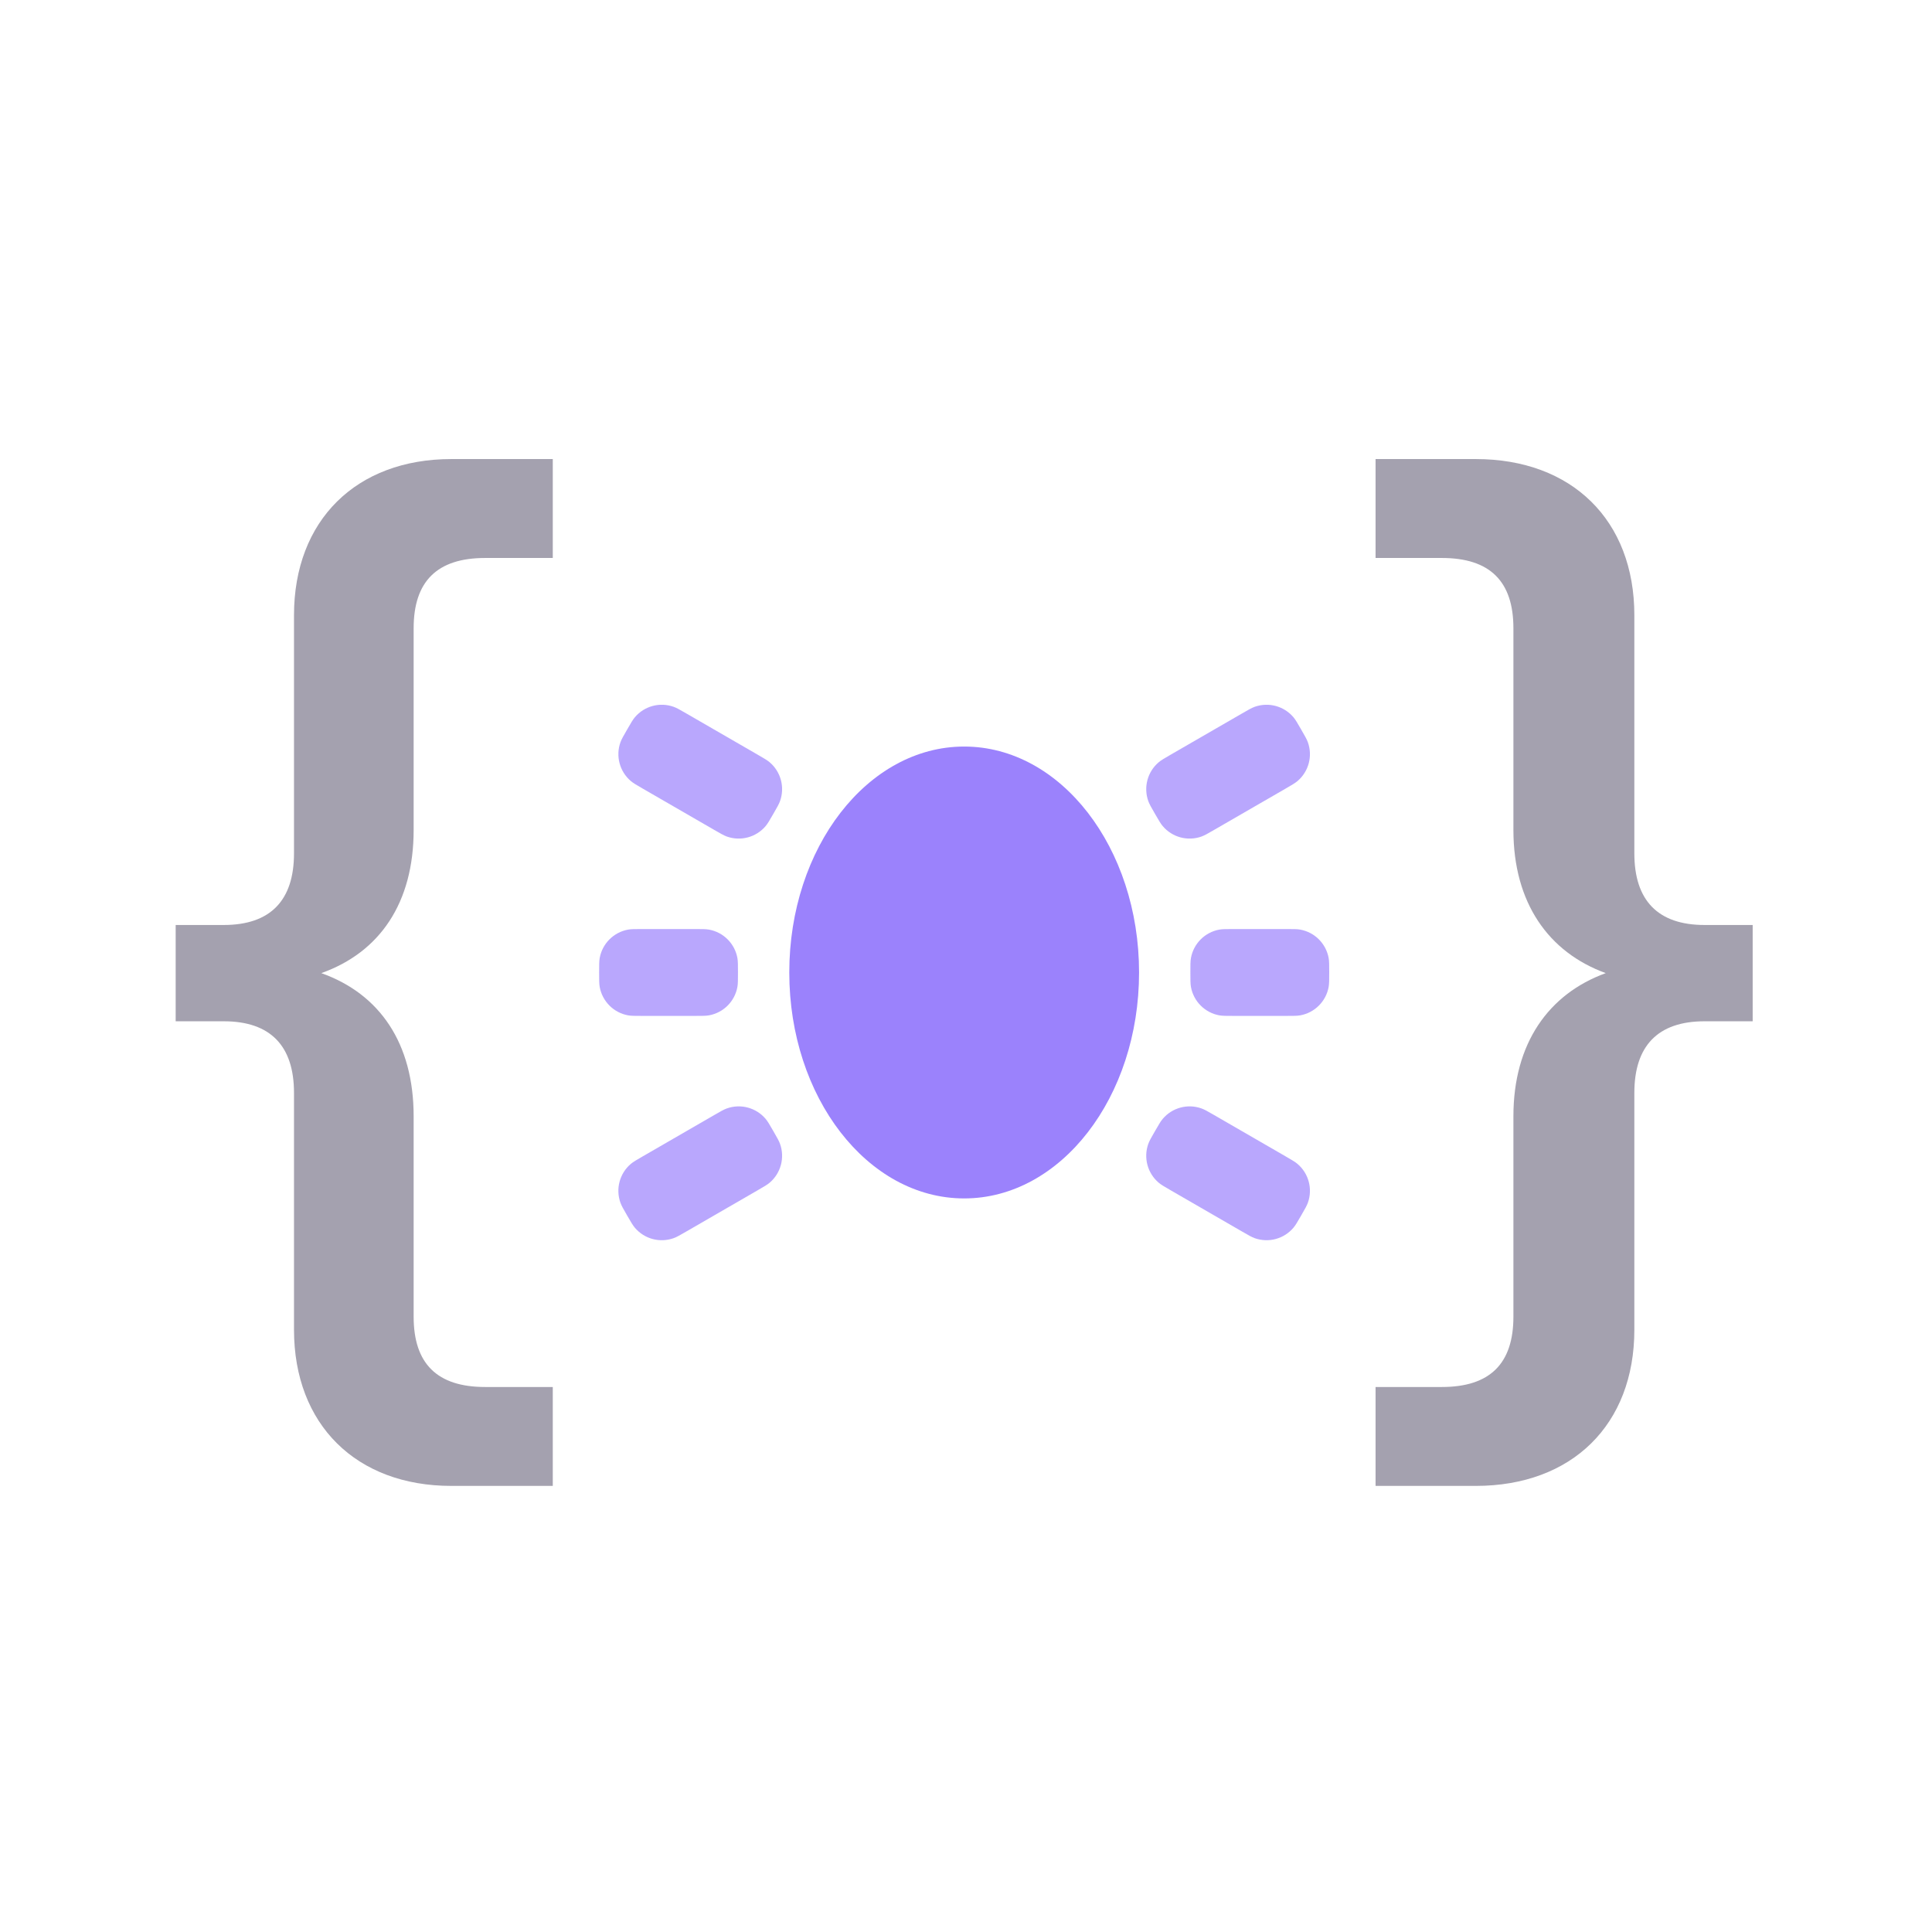 <svg width="109" height="109" viewBox="0 0 109 109" fill="none" xmlns="http://www.w3.org/2000/svg">
<rect width="108" height="108" transform="translate(0.397 0.866)" fill="none"/>
<path d="M23.337 46.825C23.337 50.937 21.429 53.727 18.128 54.902C21.429 56.077 23.337 58.867 23.337 62.979V74.287C23.337 76.93 24.657 78.252 27.372 78.252H31.187V83.832H25.464C20.108 83.832 16.587 80.381 16.587 75.021V61.657C16.587 59.014 15.266 57.619 12.625 57.619H9.911V52.186H12.625C15.266 52.186 16.587 50.791 16.587 48.147V34.71C16.587 29.35 20.108 25.899 25.464 25.899H31.187V31.48H27.372C24.657 31.48 23.337 32.801 23.337 35.444V46.825Z" fill="#A4A1AF"/>
<path d="M96.168 52.186H98.883V57.619H96.168C93.527 57.619 92.207 59.014 92.207 61.657V75.021C92.207 80.381 88.685 83.832 83.256 83.832H77.607V78.252H81.349C84.063 78.252 85.384 76.93 85.384 74.287V62.979C85.384 58.867 87.365 56.077 90.593 54.902C87.365 53.727 85.384 50.937 85.384 46.825V35.444C85.384 32.801 84.063 31.48 81.349 31.48H77.607V25.899H83.256C88.685 25.899 92.207 29.35 92.207 34.71V48.147C92.207 50.791 93.527 52.186 96.168 52.186Z" fill="#A4A1AF"/>
<ellipse cx="54.397" cy="54.866" rx="9.867" ry="12.747" fill="#9B82FC"/>
<g opacity="0.7">
<path d="M35.385 41.154C35.597 40.785 35.704 40.6 35.821 40.463C36.357 39.832 37.227 39.598 38.006 39.877C38.176 39.937 38.361 40.044 38.73 40.257L42.733 42.57C43.102 42.783 43.286 42.89 43.424 43.007C44.054 43.543 44.287 44.414 44.009 45.194C43.949 45.364 43.842 45.549 43.629 45.918C43.416 46.287 43.31 46.472 43.193 46.609C42.657 47.241 41.787 47.474 41.007 47.196C40.837 47.135 40.653 47.028 40.284 46.815L36.281 44.502C35.912 44.289 35.727 44.182 35.59 44.065C34.959 43.529 34.726 42.658 35.004 41.878C35.065 41.708 35.172 41.523 35.385 41.154Z" fill="#9B82FC"/>
<path d="M33.834 54.048C33.802 54.226 33.802 54.439 33.802 54.866C33.802 55.292 33.802 55.505 33.834 55.683C33.983 56.498 34.62 57.135 35.434 57.284C35.612 57.316 35.825 57.316 36.251 57.316H39.186C39.612 57.316 39.825 57.316 40.003 57.284C40.817 57.135 41.454 56.498 41.603 55.683C41.635 55.505 41.635 55.292 41.635 54.866C41.635 54.439 41.635 54.226 41.603 54.048C41.454 53.234 40.817 52.596 40.003 52.447C39.825 52.415 39.612 52.415 39.186 52.415H36.251C35.825 52.415 35.612 52.415 35.434 52.447C34.62 52.596 33.983 53.234 33.834 54.048Z" fill="#9B82FC"/>
<path d="M67.191 54.048C67.159 54.226 67.159 54.439 67.159 54.866C67.159 55.292 67.159 55.505 67.191 55.683C67.34 56.498 67.977 57.135 68.791 57.284C68.969 57.316 69.181 57.316 69.607 57.316H72.543C72.969 57.316 73.182 57.316 73.359 57.284C74.174 57.135 74.811 56.498 74.96 55.683C74.992 55.505 74.992 55.292 74.992 54.866C74.992 54.439 74.992 54.226 74.96 54.048C74.811 53.234 74.174 52.596 73.359 52.447C73.182 52.415 72.969 52.415 72.543 52.415H69.607C69.181 52.415 68.969 52.415 68.791 52.447C67.977 52.596 67.34 53.234 67.191 54.048Z" fill="#9B82FC"/>
<path d="M65.164 63.813C64.951 64.182 64.845 64.367 64.784 64.537C64.506 65.317 64.739 66.188 65.37 66.725C65.507 66.841 65.692 66.948 66.061 67.161L70.064 69.474C70.432 69.687 70.617 69.794 70.787 69.855C71.566 70.133 72.437 69.9 72.972 69.269C73.089 69.131 73.196 68.946 73.409 68.577C73.622 68.208 73.728 68.023 73.789 67.853C74.067 67.073 73.834 66.202 73.203 65.666C73.066 65.549 72.881 65.442 72.513 65.229L68.51 62.916C68.141 62.703 67.956 62.596 67.786 62.536C67.007 62.257 66.137 62.491 65.601 63.122C65.484 63.259 65.377 63.444 65.164 63.813Z" fill="#9B82FC"/>
<path d="M35.383 68.578C35.17 68.209 35.064 68.024 35.003 67.854C34.725 67.074 34.958 66.203 35.589 65.666C35.726 65.549 35.911 65.443 36.28 65.23L40.284 62.916C40.653 62.703 40.837 62.596 41.007 62.536C41.787 62.257 42.657 62.491 43.193 63.122C43.31 63.259 43.416 63.444 43.629 63.813C43.842 64.182 43.949 64.367 44.009 64.537C44.287 65.317 44.054 66.188 43.424 66.724C43.286 66.841 43.102 66.948 42.733 67.161L38.729 69.475C38.36 69.688 38.175 69.795 38.005 69.855C37.226 70.134 36.356 69.9 35.82 69.269C35.703 69.132 35.596 68.947 35.383 68.578Z" fill="#9B82FC"/>
<path d="M64.784 45.194C64.845 45.364 64.951 45.549 65.164 45.918C65.377 46.287 65.484 46.472 65.601 46.609C66.137 47.241 67.007 47.474 67.786 47.196C67.956 47.135 68.141 47.028 68.51 46.815L72.512 44.503C72.881 44.289 73.065 44.183 73.203 44.066C73.833 43.53 74.067 42.659 73.788 41.879C73.728 41.708 73.621 41.524 73.408 41.155C73.195 40.785 73.089 40.601 72.972 40.463C72.436 39.832 71.566 39.599 70.786 39.877C70.616 39.938 70.432 40.044 70.063 40.258L66.061 42.57C65.692 42.783 65.507 42.89 65.37 43.007C64.739 43.543 64.506 44.414 64.784 45.194Z" fill="#9B82FC"/>
</g>
</svg>
